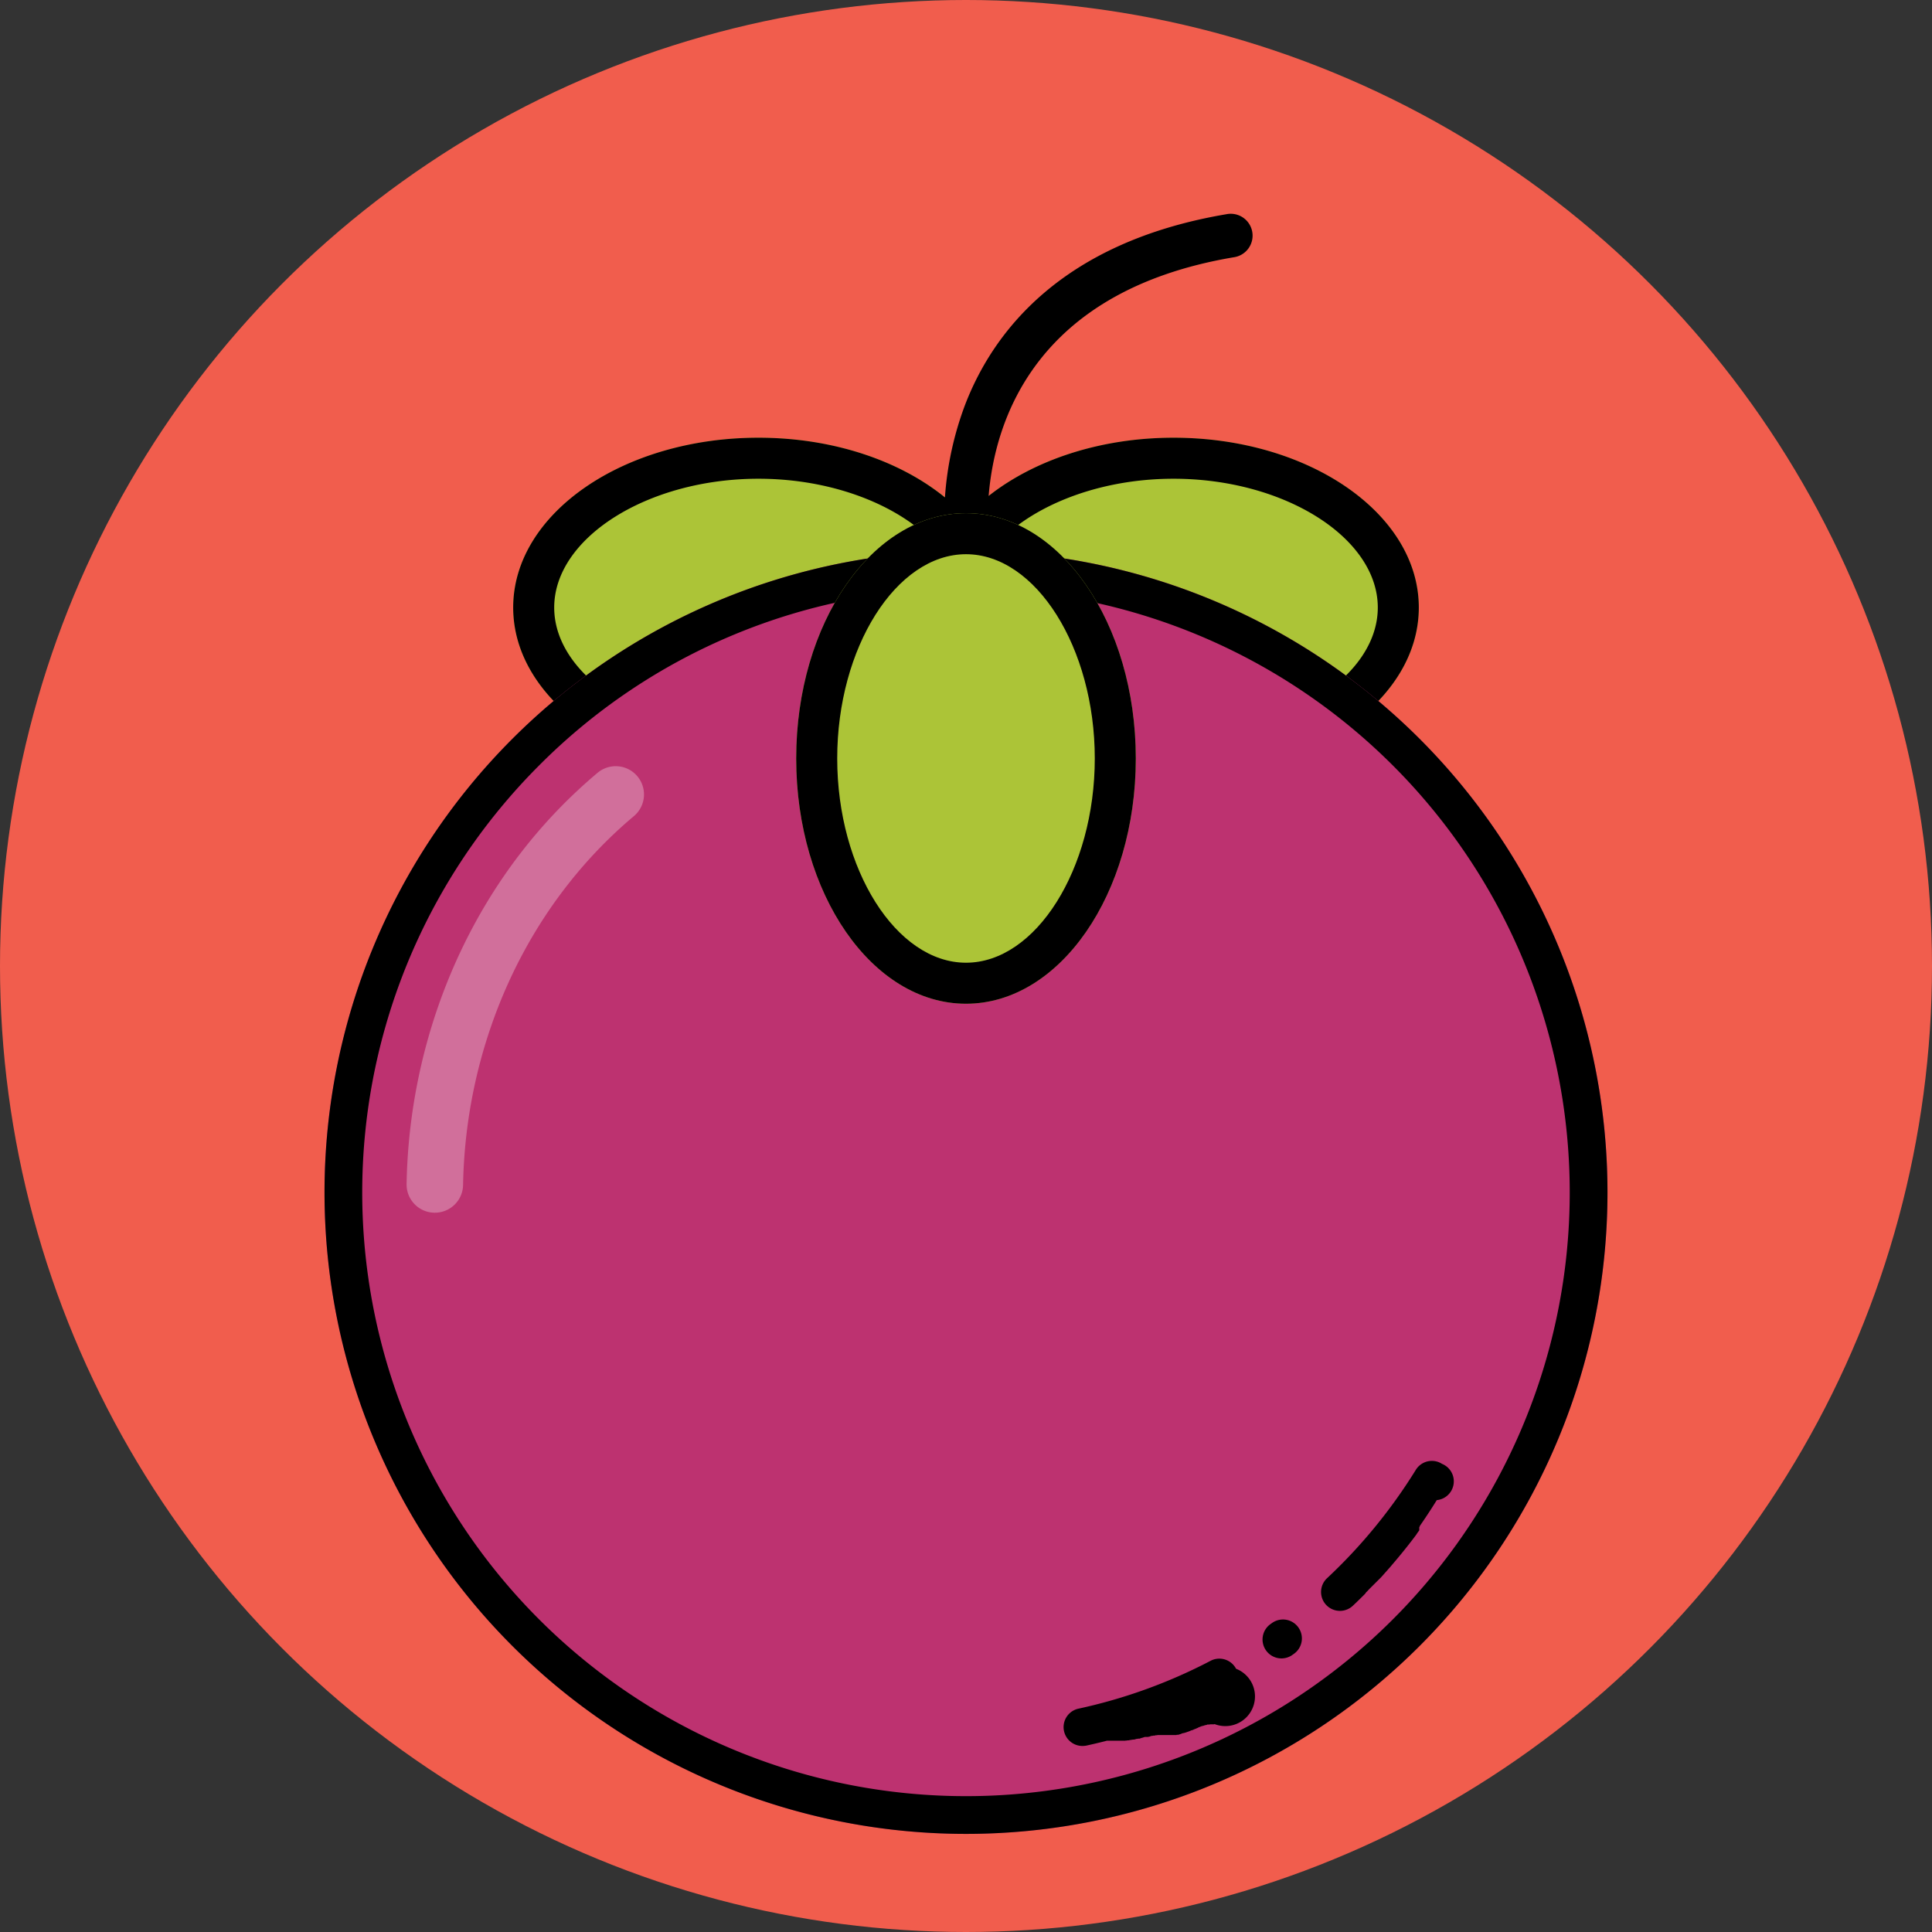 <svg xmlns="http://www.w3.org/2000/svg" viewBox="0 0 512 512"><rect x="0" y="0" width="512" height="512" fill="#333333" stroke="none"/><defs><style>.cls-1{fill:#f15d4d;}.cls-2{fill:#acc437;}.cls-3{fill:#bd3270;}.cls-4{fill:#fff;opacity:0.3;}</style></defs><g id="BULINE"><circle class="cls-1" cx="256" cy="256" r="256"/></g><g id="Fruits"><ellipse class="cls-2" cx="201" cy="161" rx="65" ry="45"/><ellipse class="cls-2" cx="311" cy="161" rx="65" ry="45"/><path d="M311,116c-19.55,0-37.06,6-49,15.43,1.59-19.6,12.07-54.31,64.94-63.25A5.79,5.79,0,1,0,325,56.77c-44,7.44-61.92,31.52-69.2,50.4a86.06,86.06,0,0,0-5.38,24.65C238.54,122.14,220.81,116,201,116c-35.9,0-65,20.15-65,45s29.1,45,65,45c23.17,0,43.49-8.4,55-21,11.51,12.63,31.83,21,55,21,35.9,0,65-20.15,65-45S346.9,116,311,116ZM201,195.13c-29.34,0-54.13-15.63-54.13-34.13s24.79-34.13,54.13-34.13c21,0,39.69,8,48.6,19.37a32.06,32.06,0,0,0,0,29.52C240.69,187.11,222,195.13,201,195.13Zm110,0c-21,0-39.69-8-48.6-19.37a32.06,32.06,0,0,0,0-29.52c8.91-11.35,27.59-19.37,48.6-19.37,29.34,0,54.13,15.63,54.13,34.13S340.34,195.13,311,195.13Z"/><circle class="cls-3" cx="256" cy="316" r="170"/><path d="M327.57,442.24a5,5,0,0,0-4.44-2.68,4.93,4.93,0,0,0-2.31.57,139,139,0,0,1-35,12.68,5,5,0,0,0,1.06,9.89,5.63,5.63,0,0,0,1.07-.11q2.47-.54,4.92-1.16h0l.22-.06h0l.22-.06h0l.15,0,.07,0h0l.14,0h0l.07,0,.08,0H294a0,0,0,0,1,0,0l.07,0,.07,0h.08a0,0,0,0,1,0,0l.14,0h.09l.07,0h.16l.07,0h.08l.06,0h0l.07,0h0l0,0h0l.06,0h0l.07,0h0l.05,0h0l.05,0h.18l.06,0H296l0,0h.14l.05,0h.17l.06,0h.19l0,0h.09l.07,0H297l.07,0h.15l.08,0h0l0,0h0l.15,0h.08l.14,0h0l.05,0,.11,0H298l.11,0,.05,0h0l.16-.05h.07l.15,0h.07l.15-.05h0l0,0h0l.15,0h0l.16,0h.06l.16-.05h0l.05,0,.16-.05h0l.05,0,.16,0h0l.21-.06h0l.16,0,0,0h0l.15-.05h0l.05,0h0l.1,0h0l0,0h0l.05,0,.1,0h0l.05,0h0l.15-.05h0l.05,0h0l.15-.05h0l.21-.07h0l.05,0,.16,0h0l.21-.07h0l.16,0,.05,0h0l.15,0a0,0,0,0,0,0,0h.06l.16-.06.21-.07h0l.16-.05,0,0h0l.15-.05h0l.05,0,.16-.05h0l.21-.07h0l.16-.05,0,0h0l.15-.05H304a0,0,0,0,1,0,0l.14,0h0l.05,0,.16-.05h0l.15,0h0l0,0h0l.14-.05h0l0,0h0l.15-.06h0l0,0h0l.15-.05h0l.16-.05.05,0h0l.15-.05h.07l.14,0h0l0,0h0l.14-.05h0l0,0h0l.09,0a0,0,0,0,0,0,0h.12l.09,0h0l.05,0h0l.14-.05h0l0,0h0l.14-.05h0l0,0h0l.09,0h.12l.08,0s0,0,0,0h.06l.14-.05h0l0,0h0l.07,0h0l0,0h.09l.07,0h0l0,0h0l0,0h0l.06,0h0l0,0s0,0,0,0h.07l.06,0h0l0,0h0l.08,0h.08l0,0h0l.06,0h.09l0,0h0l0,0h.07l0,0H309l.05,0h0l0,0h.06l.06,0h0l0,0h.1l0,0h.13l.05,0,0,0h.09l0,0,.05,0h.07l0,0h0l.06,0h.09l.05,0h0l.06,0h0l0,0h0l0,0h0l.06,0h.09l.06,0h0l.06,0h0l0,0h0l.06,0h0l0,0h.09l.07,0h0l.05,0h0l.05,0h0l.06,0h0l.05,0h0l.05,0h0l.06,0h0l0,0h0l.07,0h0l0,0h0l.05,0h0l.06,0h0l.05,0h0l0,0h0l.06,0h0l0,0h0l.06,0h0l.06,0h0l.05,0h0l.06,0h0l.06,0h0l0,0h0l.07,0h0l.05,0h0l.06,0h0l.06,0h0l.06,0h0l.06,0h0l.07,0h0l0,0h0l.13-.06h0l.05,0h0l.07,0,.07,0h0l.06,0,.07,0h0l.06,0h0l.14-.06h0l.06,0h0l.13-.06h0l.06,0h0l.14-.06h0l.06,0,.14-.06h0l.21-.09.14-.06h0l.06,0h0l.13-.06h0l.06,0h0l.14,0h0l.14-.06h0l.06,0h0l.14-.06.06,0h0l.14-.06.07,0,.14-.07h0l.06,0h0l.13-.06h0l.14-.06.07,0,.14-.07h0l.06,0h0l.13-.06h0l.21-.09h0l.21-.09.14-.06.07,0h0l.14-.06h0l.06,0h0l.13-.06h0l.21-.09.21-.1.14-.06.07,0,.14-.07.21-.09h0l.2-.09h0l.2-.1h0l.13-.07h0l.2-.09h0l.07,0,.13-.06h0l.13-.07h0l.06,0h0l.13-.07h0l.06,0h0l.13-.07h0l.06,0h0l.06,0h0l.06,0h0l.13-.06h0l.06,0h0l.13-.06h0l.06,0h0l.13-.06h0l.06,0,.14-.06h0l.06,0,.07,0h0l.07,0h0l.13-.07.06,0h0l.13-.07h0l.06,0h0l.07,0,.06,0h0l.06,0h0l.06,0h0l.06,0a0,0,0,0,0,0,0l.06,0,.07,0h0l.06,0h0l.13-.06h0l.05,0h0l.06,0,.06,0h0l0,0h0l.07,0h0l.05,0s0,0,0,0l.06,0h0l.06,0h0l0,0h0l.05,0h0l.05,0h0l0,0h0l0,0h0l0,0,0,0,0,0s0,0,0,0l.06,0h0l0,0h0l0,0h0l.06,0h0l0,0h0l.05,0h0l.06,0h0l0,0h0l0,0h0l.05,0h0l0,0h0l.06,0,0,0h0l0,0,0,0h0l.05,0h0l0,0,0,0h0l.06,0h0l0,0h0l0,0h0l.06,0,0,0,0,0h0l0,0h0l.07,0h0l0,0h0l.1-.06A5,5,0,0,0,327.57,442.24Zm16.52-10.94a5,5,0,0,0-7-1.18l-.38.27a5,5,0,0,0-1.19,7,5,5,0,0,0,6.95,1.2l.06-.05.36-.25A5,5,0,0,0,344.09,431.3Zm38-43.4a5,5,0,0,0-6.88,1.62,140.71,140.71,0,0,1-23.61,28.8,5,5,0,0,0,6.82,7.31l1.11-1.05a1.36,1.36,0,0,0,.12-.12l0,0h0l.11-.11h0l.28-.27h0l.16-.15.12-.12,0,0h0l.07-.07h0l0,0,.12-.12h0l0,0h0l.11-.1v0l0,0,.07-.07a0,0,0,0,1,0,0l0,0h0l.1-.11h0l0,0h0l.07-.07h0l0,0h0l.11-.1a0,0,0,0,1,0,0l0,0h0l.07-.07,0,0h0l.11-.11h0l0,0,0,0,.06-.06h0l0,0h0l0,0,0,0,.05-.05,0,0,0,0h0l.1-.1,0,0,0,0,0,0,.05-.05,0,0,0,0,0,0,0,0,0,0,.05-.05,0,0,0,0,0,0,.05-.05h0l0,0,0,0,0,0,0,0,.05-.05,0,0,0,0h0l0,0h0l.06-.06,0,0,0,0h0l.06-.07h0l0,0h0l.09-.1,0,0,0,0,0,0,0,0,0,0,0,0,0,0,0,0,0,0,.05-.05,0,0,0,0,0,0,.07-.06,0,0,0,0,0,0h0l0-.06,0,0,0,0,0,0,.09-.1h0l0,0v0l.05-.05,0,0,0,0,0,0,0,0v0l0-.05,0,0,0,0h0l.09-.11h0l0,0s0,0,0,0l.05,0,0,0,0,0,0,0,.05-.05,0,0,0,0h0l0,0,0,0,.05-.05v0l0,0,0,0,0,0h0l.06-.06,0,0,0,0a0,0,0,0,0,0,0l.06-.06s0,0,0,0l0,0,0,0,0,0h0l.06-.07,0,0,0,0,.09-.1,0,0,0,0h0l.06-.07h0l0,0h0a1.14,1.14,0,0,1,.11-.11h0l0,0,.11-.12h0l.1-.11h0s0,0,0,0l0,0,.06-.06h0l0,0v0l0,0h0L366,418v0l0,0h0l.1-.11h0l0,0h0l.06-.07h0l0,0h0l.1-.11h0l0,0h0l.1-.11h0l0,0h0l.07-.07h0l0,0h0l.1-.11h0l0,0h0l.06-.07h0l0,0,0,0,.09-.11h0l0,0h0l.07-.08,0,0h0l.1-.11h0l0,0h0l.1-.12h0l.11-.12,0,0h0l.1-.11h0l0,0,.07-.08,0,0h0l.11-.12,0,0,.11-.13.11-.12h0l0,0,.11-.12.11-.13s0,0,0,0l.11-.13.15-.17.26-.29.26-.3a2.09,2.09,0,0,0,.14-.17h0l.51-.6q2.89-3.37,5.58-6.92l.1-.14.24-.31.13-.18h0l.09-.13h0l0,0h0l.09-.12h0l0,0h0l.06-.08,0-.05h0l.09-.13h0l0,0a.64.64,0,0,1,.1-.13h0a1.47,1.47,0,0,0,.1-.13l0,0h0l.09-.13h0l0,0,.06-.08h0l0,0h0a.83.83,0,0,1,.08-.12v0l0,0v0l.05-.06v0l0,0s0,0,0,0l0,0h0l.05-.08h0l0,0v0l0-.06s0,0,0,0l0,0v0l0,0,0,0,0-.05,0,0,0,0s0,0,0,0,0,0,0,0l0,0,0,0s0,0,0,0l0,0s0,0,0,0l0,0s0,0,0,0l0,0,0,0,0,0,0-.05s0,0,0,0l0,0,0,0,0,0,0,0,0,0,0,0,0,0,0,0,0,0,0,0,0,0,0,0,0,0,0,0a.21.21,0,0,1,0-.06v0l0,0h0l0-.06h0l0-.05h0s0,0,0-.05h0a.21.21,0,0,1,0-.06h0l0-.05h0l0-.06,0-.06h0l0-.05h0l0-.06h0l0-.05h0l0-.06.05-.06h0l0,0h0a.83.83,0,0,1,.08-.12h0l0-.06,0-.06h0l0,0h0l.09-.13.13-.19.09-.13q2.17-3.15,4.2-6.42A5,5,0,0,0,382.05,387.9Z"/><path class="cls-4" d="M115.24,321.38h-.14a7.48,7.48,0,0,1-7.35-7.61c.59-32.68,11.71-64.33,31.32-89.1a136.71,136.71,0,0,1,19.28-19.86A7.48,7.48,0,1,1,168,216.27,121.26,121.26,0,0,0,150.81,234c-17.59,22.22-27.57,50.66-28.09,80.07A7.48,7.48,0,0,1,115.24,321.38Z"/></g><g id="Black_outlines_-_to_remove" data-name="Black outlines - to remove"><path d="M256,156a160,160,0,1,1-113.14,46.86A159,159,0,0,1,256,156m0-10A170,170,0,1,0,426,316,170,170,0,0,0,256,146Z"/></g><g id="Leaves_on_top" data-name="Leaves on top"><ellipse class="cls-2" cx="256" cy="201" rx="45" ry="65"/><path d="M256,146.87c18.5,0,34.13,24.79,34.13,54.13S274.5,255.13,256,255.13,221.87,230.34,221.87,201,237.5,146.87,256,146.87M256,136c-24.85,0-45,29.1-45,65s20.15,65,45,65,45-29.1,45-65-20.15-65-45-65Z"/></g></svg>